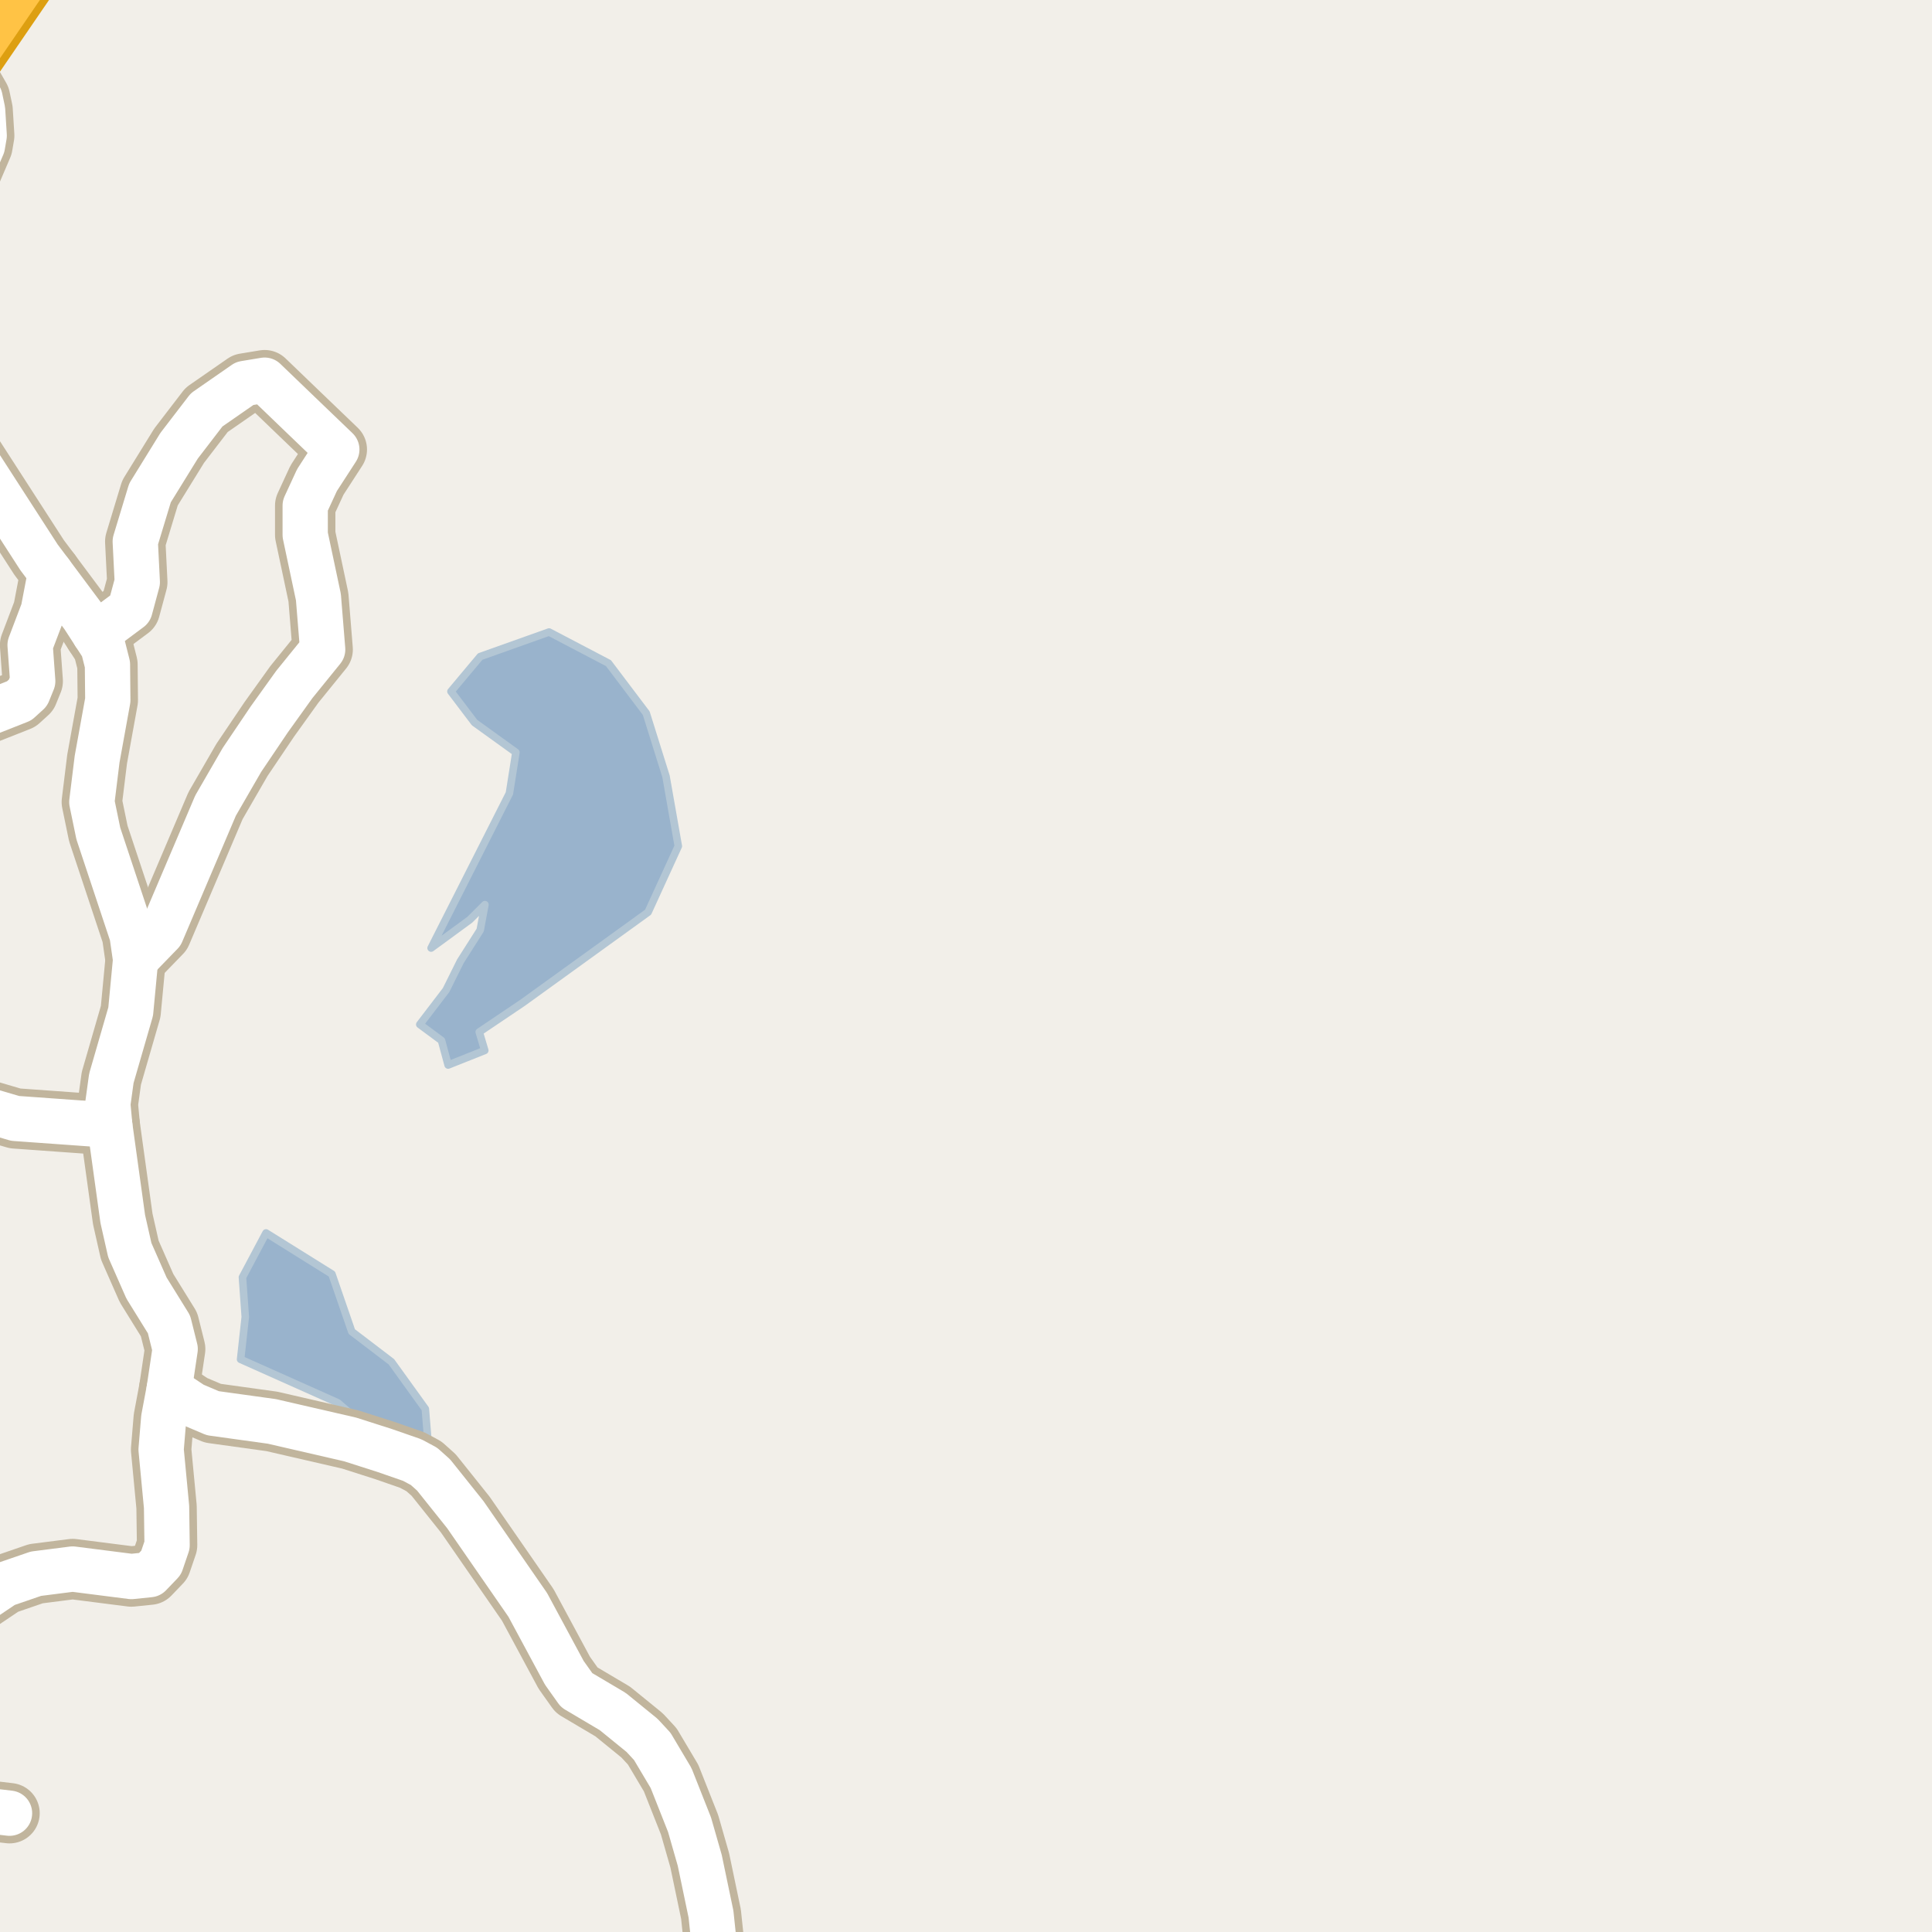 <?xml version="1.0" encoding="UTF-8"?>
<svg xmlns="http://www.w3.org/2000/svg" xmlns:xlink="http://www.w3.org/1999/xlink" width="256pt" height="256pt" viewBox="0 0 256 256" version="1.1">
<g id="surface2">
<rect x="0" y="0" width="256" height="256" style="fill:rgb(94.902%,93.725%,91.373%);fill-opacity:1;stroke:none;"/>
<path style=" stroke:none;fill-rule:evenodd;fill:rgb(60%,70.196%,80%);fill-opacity:1;" d="M 55.625 135.746 L 58.5 137.871 L 59.379 141.121 L 64.234 139.191 L 63.504 136.746 L 69.254 132.871 L 79.125 125.746 L 85.875 120.871 L 89.879 112.121 L 88.25 102.871 L 85.629 94.496 L 80.625 87.871 L 72.754 83.746 L 63.629 86.996 L 59.754 91.621 L 62.879 95.746 L 68.359 99.691 L 67.5 105.121 L 57.125 125.621 L 62.25 121.871 L 64.254 119.871 L 63.629 123.246 L 61.004 127.371 L 59.109 131.188 Z M 55.625 135.746 "/>
<path style="fill:none;stroke-width:1;stroke-linecap:round;stroke-linejoin:round;stroke:rgb(70.196%,77.647%,83.137%);stroke-opacity:1;stroke-miterlimit:10;" d="M 55.625 135.746 L 58.5 137.871 L 59.379 141.121 L 64.234 139.191 L 63.504 136.746 L 69.254 132.871 L 79.125 125.746 L 85.875 120.871 L 89.879 112.121 L 88.25 102.871 L 85.629 94.496 L 80.625 87.871 L 72.754 83.746 L 63.629 86.996 L 59.754 91.621 L 62.879 95.746 L 68.359 99.691 L 67.5 105.121 L 57.125 125.621 L 62.25 121.871 L 64.254 119.871 L 63.629 123.246 L 61.004 127.371 L 59.109 131.188 L 55.625 135.746 "/>
<path style=" stroke:none;fill-rule:evenodd;fill:rgb(60%,70.196%,80%);fill-opacity:1;" d="M 31.879 180.121 L 44.75 185.871 L 49.129 189.621 L 56.734 191.316 L 56.359 186.688 L 51.859 180.441 L 46.609 176.438 L 43.98 168.816 L 35.25 163.371 L 32.125 169.246 L 32.5 174.496 Z M 31.879 180.121 "/>
<path style="fill:none;stroke-width:1;stroke-linecap:round;stroke-linejoin:round;stroke:rgb(70.196%,77.647%,83.137%);stroke-opacity:1;stroke-miterlimit:10;" d="M 31.879 180.121 L 44.75 185.871 L 49.129 189.621 L 56.734 191.316 L 56.359 186.688 L 51.859 180.441 L 46.609 176.438 L 43.98 168.816 L 35.25 163.371 L 32.125 169.246 L 32.5 174.496 L 31.879 180.121 "/>
<path style="fill:none;stroke-width:8;stroke-linecap:round;stroke-linejoin:round;stroke:rgb(75.686%,70.98%,61.569%);stroke-opacity:1;stroke-miterlimit:10;" d="M -2.328 146.922 L 2.008 148.195 L 14.543 149.094 "/>
<path style="fill:none;stroke-width:8;stroke-linecap:round;stroke-linejoin:round;stroke:rgb(75.686%,70.98%,61.569%);stroke-opacity:1;stroke-miterlimit:10;" d="M -9 239.039 L 1.262 240.258 "/>
<path style="fill:none;stroke-width:8;stroke-linecap:round;stroke-linejoin:round;stroke:rgb(75.686%,70.98%,61.569%);stroke-opacity:1;stroke-miterlimit:10;" d="M 12.531 84.012 L 14.125 83 L 17.23 80.688 L 18.191 77.125 L 17.922 71.754 L 19.875 65.312 L 23.734 59.062 L 27.379 54.312 L 32.422 50.812 L 35.066 50.375 L 39.75 54.879 L 44.629 59.562 L 42 63.621 L 40.441 67 L 40.441 70.875 L 42.191 79.125 L 42.754 86.062 L 39.004 90.688 L 35.688 95.312 L 32.062 100.688 L 28.562 106.746 L 21.379 123.625 L 17.969 127.141 "/>
<path style="fill:none;stroke-width:8;stroke-linecap:round;stroke-linejoin:round;stroke:rgb(75.686%,70.98%,61.569%);stroke-opacity:1;stroke-miterlimit:10;" d="M -9 100.52 L -6.285 96.348 L 2.543 92.863 L 3.707 91.805 L 4.336 90.254 L 3.988 85.473 L 5.734 80.875 L 6.691 75.875 L 5.176 73.859 L -4.609 58.703 L -5.914 56.219 L -7.965 49.418 L -8.664 46.344 L -9 41.078 M -9 40.105 L -8.504 35.289 L -7.289 30.914 L -2.328 19.328 L -2.094 17.965 L -2.305 14.609 L -2.652 12.965 L -4.098 10.449 L -5.988 8.5 "/>
<path style="fill:none;stroke-width:8;stroke-linecap:round;stroke-linejoin:round;stroke:rgb(75.686%,70.98%,61.569%);stroke-opacity:1;stroke-miterlimit:10;" d="M 6.691 75.875 L 11.023 81.684 L 12.531 84.012 L 13.656 85.75 L 14.238 88.047 L 14.285 92.77 L 12.867 100.594 L 12.168 106.277 L 13.027 110.438 L 17.504 123.914 L 17.969 127.141 L 17.316 134.035 L 14.754 142.887 L 14.285 146.301 L 14.543 149.094 L 16.266 161.516 L 17.199 165.645 L 19.414 170.676 L 22.395 175.488 L 23.211 178.75 L 22.418 184.059 L 21.695 187.91 L 21.348 192.07 L 22.07 199.676 L 22.141 204.738 L 21.348 207.066 L 19.832 208.648 L 17.41 208.898 L 9.625 207.906 L 4.758 208.527 L 0.609 209.953 L -4.609 213.465 L -8.199 216.91 L -9 218.059 "/>
<path style="fill:none;stroke-width:8;stroke-linecap:round;stroke-linejoin:round;stroke:rgb(75.686%,70.98%,61.569%);stroke-opacity:1;stroke-miterlimit:10;" d="M 94.355 264 L 94.699 258.27 L 94.211 253.641 L 92.719 246.5 L 91.367 241.781 L 88.922 235.602 L 86.43 231.41 L 85.078 229.949 L 81.188 226.785 L 76.41 223.957 L 74.777 221.66 L 69.93 212.656 L 61.66 200.703 L 57.465 195.453 L 56.184 194.305 L 54.621 193.465 L 50.965 192.195 L 46.395 190.734 L 36.027 188.344 L 28.199 187.258 L 25.566 186.141 L 22.418 184.059 "/>
<path style="fill:none;stroke-width:11;stroke-linecap:round;stroke-linejoin:round;stroke:rgb(86.667%,62.353%,6.667%);stroke-opacity:1;stroke-miterlimit:10;" d="M -12 16 L -5.988 8.5 L 5.555 -8.363 L 7.969 -12 "/>
<path style="fill:none;stroke-width:6;stroke-linecap:round;stroke-linejoin:round;stroke:rgb(100%,100%,100%);stroke-opacity:1;stroke-miterlimit:10;" d="M -2.328 146.922 L 2.008 148.195 L 14.543 149.094 "/>
<path style="fill:none;stroke-width:6;stroke-linecap:round;stroke-linejoin:round;stroke:rgb(100%,100%,100%);stroke-opacity:1;stroke-miterlimit:10;" d="M -9 239.039 L 1.262 240.258 "/>
<path style="fill:none;stroke-width:6;stroke-linecap:round;stroke-linejoin:round;stroke:rgb(100%,100%,100%);stroke-opacity:1;stroke-miterlimit:10;" d="M 12.531 84.012 L 14.125 83 L 17.23 80.688 L 18.191 77.125 L 17.922 71.754 L 19.875 65.312 L 23.734 59.062 L 27.379 54.312 L 32.422 50.812 L 35.066 50.375 L 39.75 54.879 L 44.629 59.562 L 42 63.621 L 40.441 67 L 40.441 70.875 L 42.191 79.125 L 42.754 86.062 L 39.004 90.688 L 35.688 95.312 L 32.062 100.688 L 28.562 106.746 L 21.379 123.625 L 17.969 127.141 "/>
<path style="fill:none;stroke-width:6;stroke-linecap:round;stroke-linejoin:round;stroke:rgb(100%,100%,100%);stroke-opacity:1;stroke-miterlimit:10;" d="M -9 100.52 L -6.285 96.348 L 2.543 92.863 L 3.707 91.805 L 4.336 90.254 L 3.988 85.473 L 5.734 80.875 L 6.691 75.875 L 5.176 73.859 L -4.609 58.703 L -5.914 56.219 L -7.965 49.418 L -8.664 46.344 L -9 41.078 M -9 40.105 L -8.504 35.289 L -7.289 30.914 L -2.328 19.328 L -2.094 17.965 L -2.305 14.609 L -2.652 12.965 L -4.098 10.449 L -5.988 8.5 "/>
<path style="fill:none;stroke-width:6;stroke-linecap:round;stroke-linejoin:round;stroke:rgb(100%,100%,100%);stroke-opacity:1;stroke-miterlimit:10;" d="M 6.691 75.875 L 11.023 81.684 L 12.531 84.012 L 13.656 85.75 L 14.238 88.047 L 14.285 92.77 L 12.867 100.594 L 12.168 106.277 L 13.027 110.438 L 17.504 123.914 L 17.969 127.141 L 17.316 134.035 L 14.754 142.887 L 14.285 146.301 L 14.543 149.094 L 16.266 161.516 L 17.199 165.645 L 19.414 170.676 L 22.395 175.488 L 23.211 178.75 L 22.418 184.059 L 21.695 187.91 L 21.348 192.07 L 22.07 199.676 L 22.141 204.738 L 21.348 207.066 L 19.832 208.648 L 17.41 208.898 L 9.625 207.906 L 4.758 208.527 L 0.609 209.953 L -4.609 213.465 L -8.199 216.91 L -9 218.059 "/>
<path style="fill:none;stroke-width:6;stroke-linecap:round;stroke-linejoin:round;stroke:rgb(100%,100%,100%);stroke-opacity:1;stroke-miterlimit:10;" d="M 94.355 264 L 94.699 258.27 L 94.211 253.641 L 92.719 246.5 L 91.367 241.781 L 88.922 235.602 L 86.43 231.41 L 85.078 229.949 L 81.188 226.785 L 76.41 223.957 L 74.777 221.66 L 69.93 212.656 L 61.66 200.703 L 57.465 195.453 L 56.184 194.305 L 54.621 193.465 L 50.965 192.195 L 46.395 190.734 L 36.027 188.344 L 28.199 187.258 L 25.566 186.141 L 22.418 184.059 "/>
<path style="fill:none;stroke-width:9;stroke-linecap:round;stroke-linejoin:round;stroke:rgb(100%,76.471%,27.059%);stroke-opacity:1;stroke-miterlimit:10;" d="M -12 16 L -5.988 8.5 L 5.555 -8.363 L 7.969 -12 "/>
</g>
</svg>

